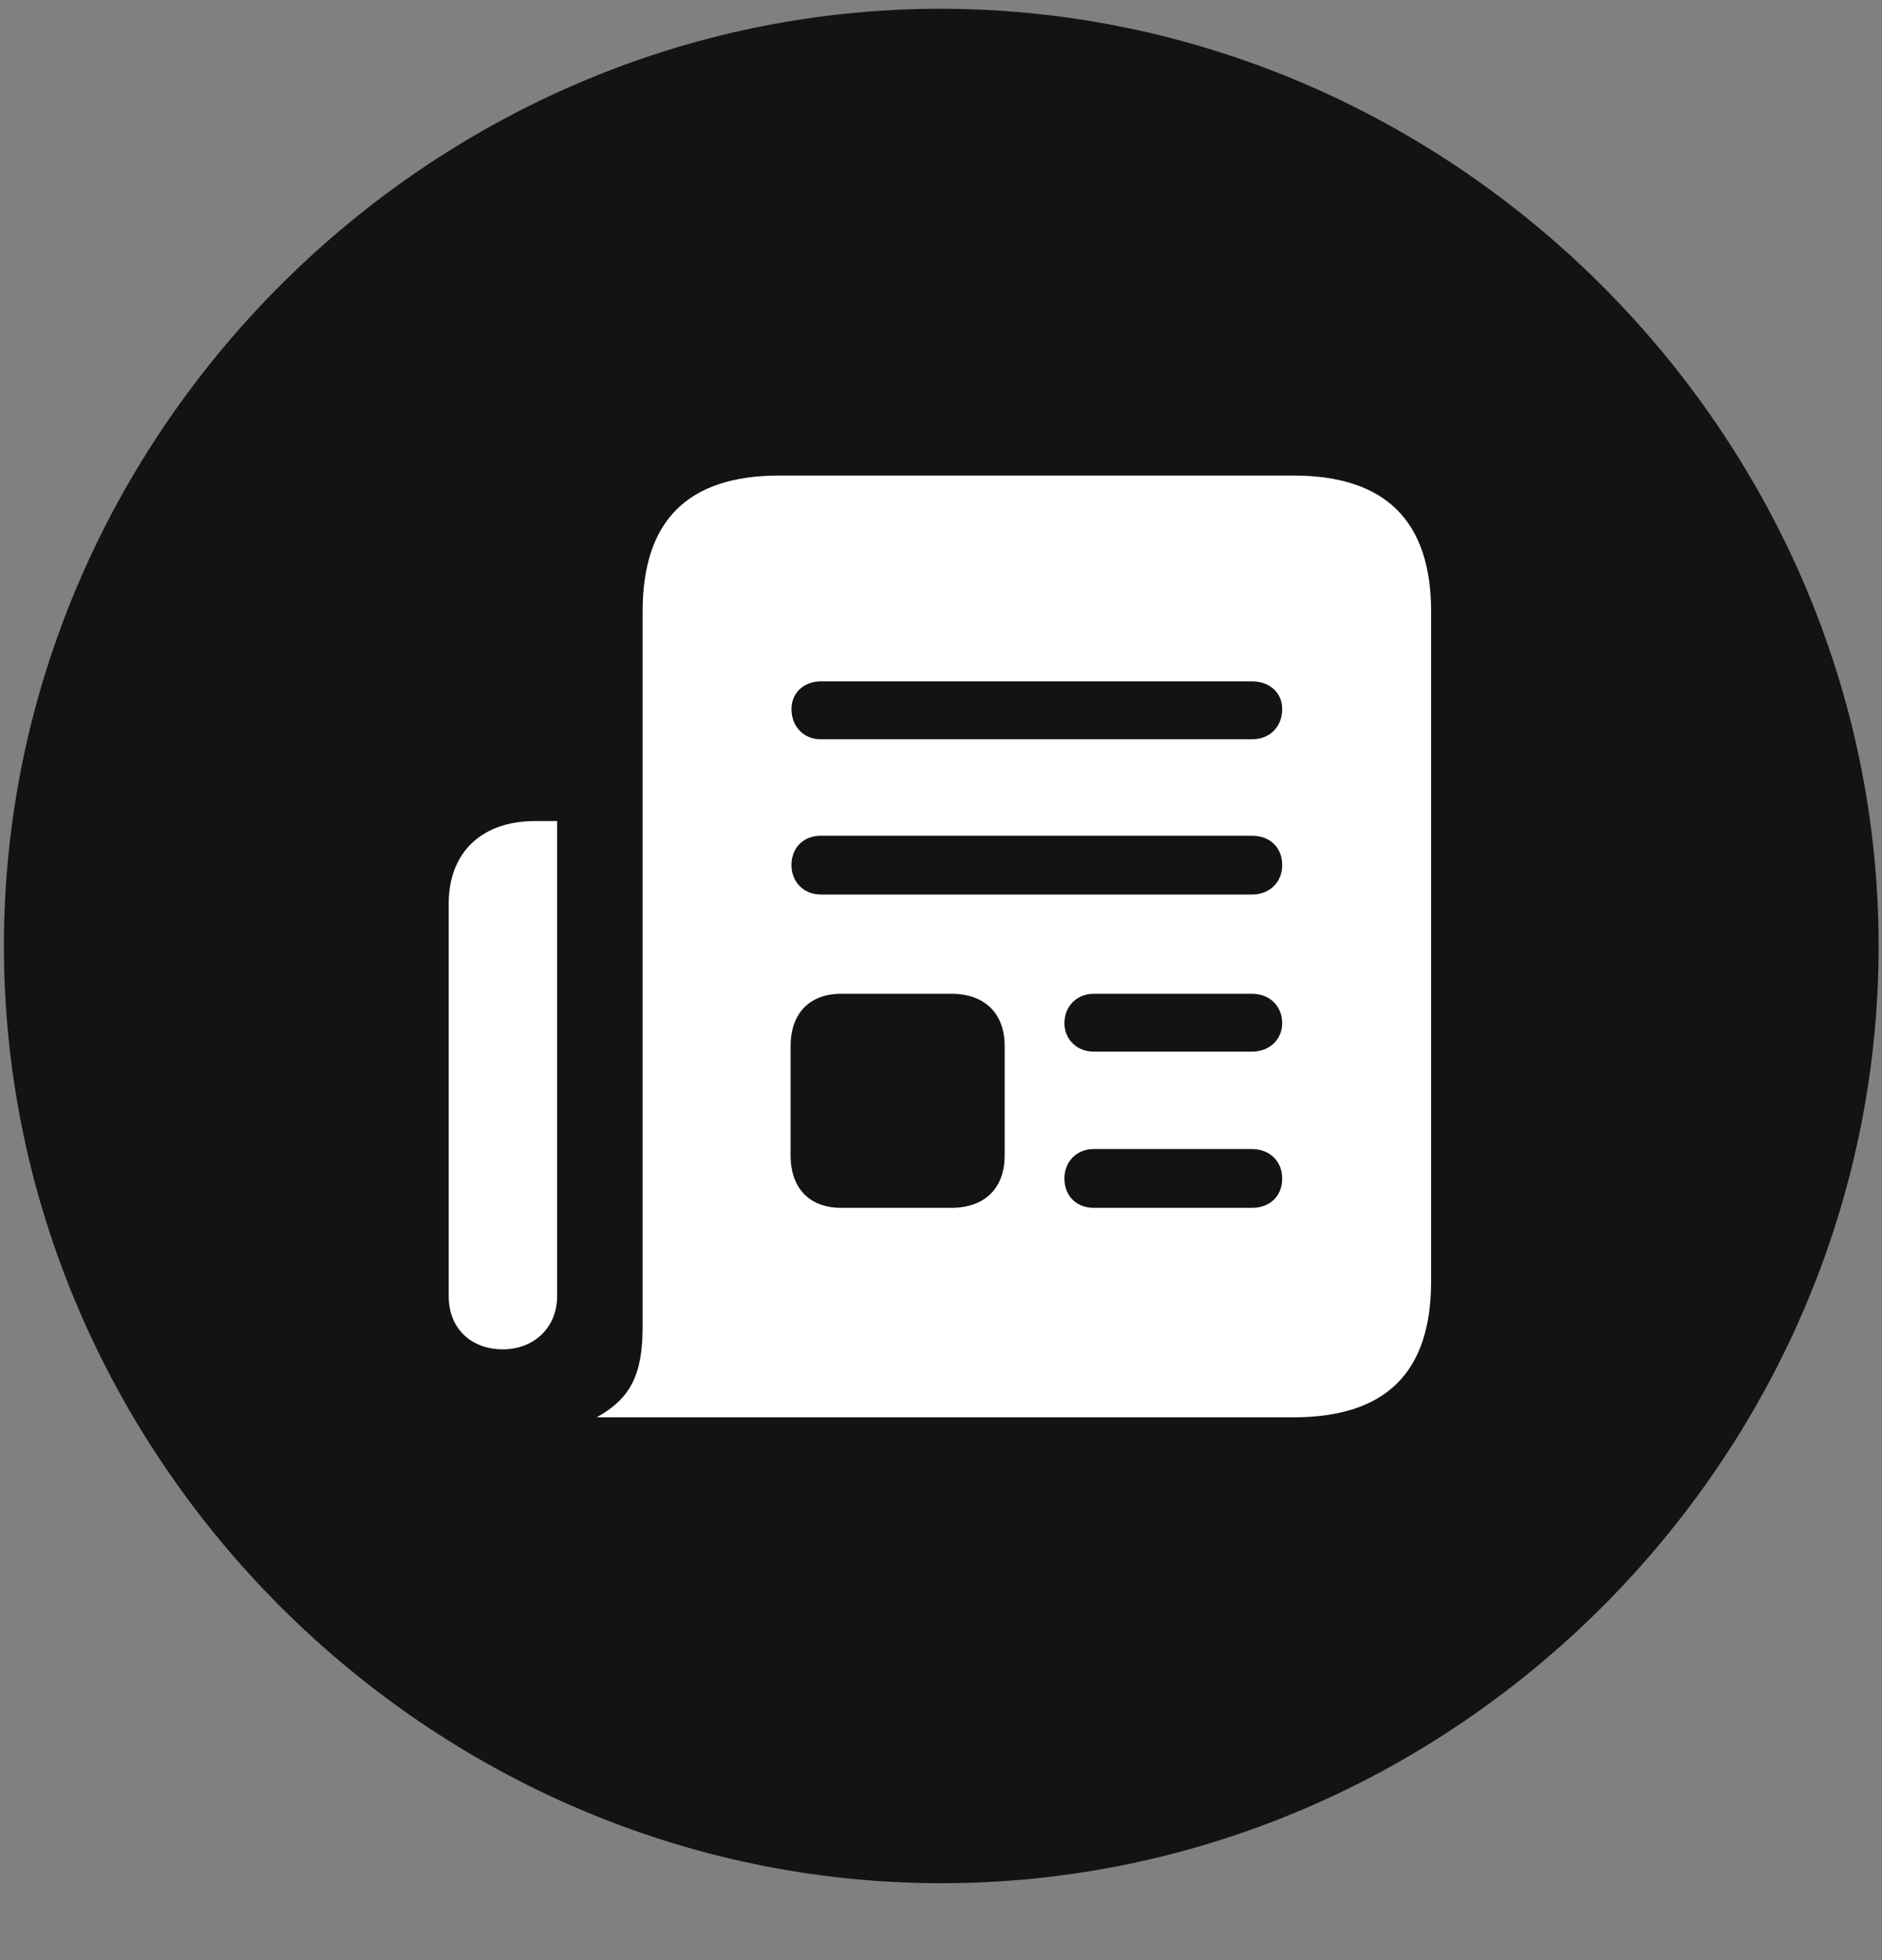 <svg width="24" height="25" viewBox="0 0 24 25" fill="none" xmlns="http://www.w3.org/2000/svg">
<rect x="0" y="0" width="24" height="25" fill="#808080" stroke="none"/>
<g clip-path="url(#clip0_2207_1624)">
<path d="M12.004 24.019C18.543 24.019 23.957 18.605 23.957 12.065C23.957 5.538 18.531 0.112 11.992 0.112C5.464 0.112 0.05 5.538 0.05 12.065C0.05 18.605 5.476 24.019 12.004 24.019Z" fill="black" fill-opacity="0.85"/>
<path d="M5.722 11.526C5.722 10.87 6.144 10.472 6.824 10.472H7.105V16.53C7.105 16.94 6.8 17.21 6.414 17.21C6.015 17.21 5.722 16.952 5.722 16.53V11.526ZM7.609 18.077C8.054 17.831 8.195 17.515 8.195 16.917V7.8C8.195 6.64 8.769 6.065 9.941 6.065H16.492C17.664 6.065 18.25 6.64 18.25 7.8V16.343C18.25 17.515 17.664 18.077 16.492 18.077H7.609ZM10.468 9.429H15.964C16.199 9.429 16.351 9.265 16.351 9.042C16.351 8.843 16.199 8.69 15.964 8.69H10.468C10.246 8.69 10.093 8.843 10.093 9.042C10.093 9.265 10.246 9.429 10.468 9.429ZM10.468 11.409H15.964C16.199 11.409 16.351 11.245 16.351 11.034C16.351 10.812 16.199 10.659 15.964 10.659H10.468C10.246 10.659 10.093 10.812 10.093 11.034C10.093 11.245 10.246 11.409 10.468 11.409ZM13.949 13.413H15.964C16.199 13.413 16.351 13.249 16.351 13.05C16.351 12.839 16.199 12.675 15.964 12.675H13.949C13.726 12.675 13.574 12.839 13.574 13.05C13.574 13.249 13.726 13.413 13.949 13.413ZM13.949 15.405H15.964C16.199 15.405 16.351 15.253 16.351 15.03C16.351 14.819 16.199 14.655 15.964 14.655H13.949C13.726 14.655 13.574 14.819 13.574 15.03C13.574 15.253 13.726 15.405 13.949 15.405ZM10.726 15.405H12.132C12.554 15.405 12.812 15.159 12.812 14.737V13.343C12.812 12.921 12.554 12.675 12.132 12.675H10.726C10.328 12.675 10.082 12.921 10.082 13.343V14.737C10.082 15.159 10.328 15.405 10.726 15.405Z" fill="white"/>
</g>
<defs>
<clipPath id="clip0_2207_1624">
<rect width="23.906" height="23.918" fill="white" transform="translate(0.05 0.101)"/>
</clipPath>
</defs>
</svg>
